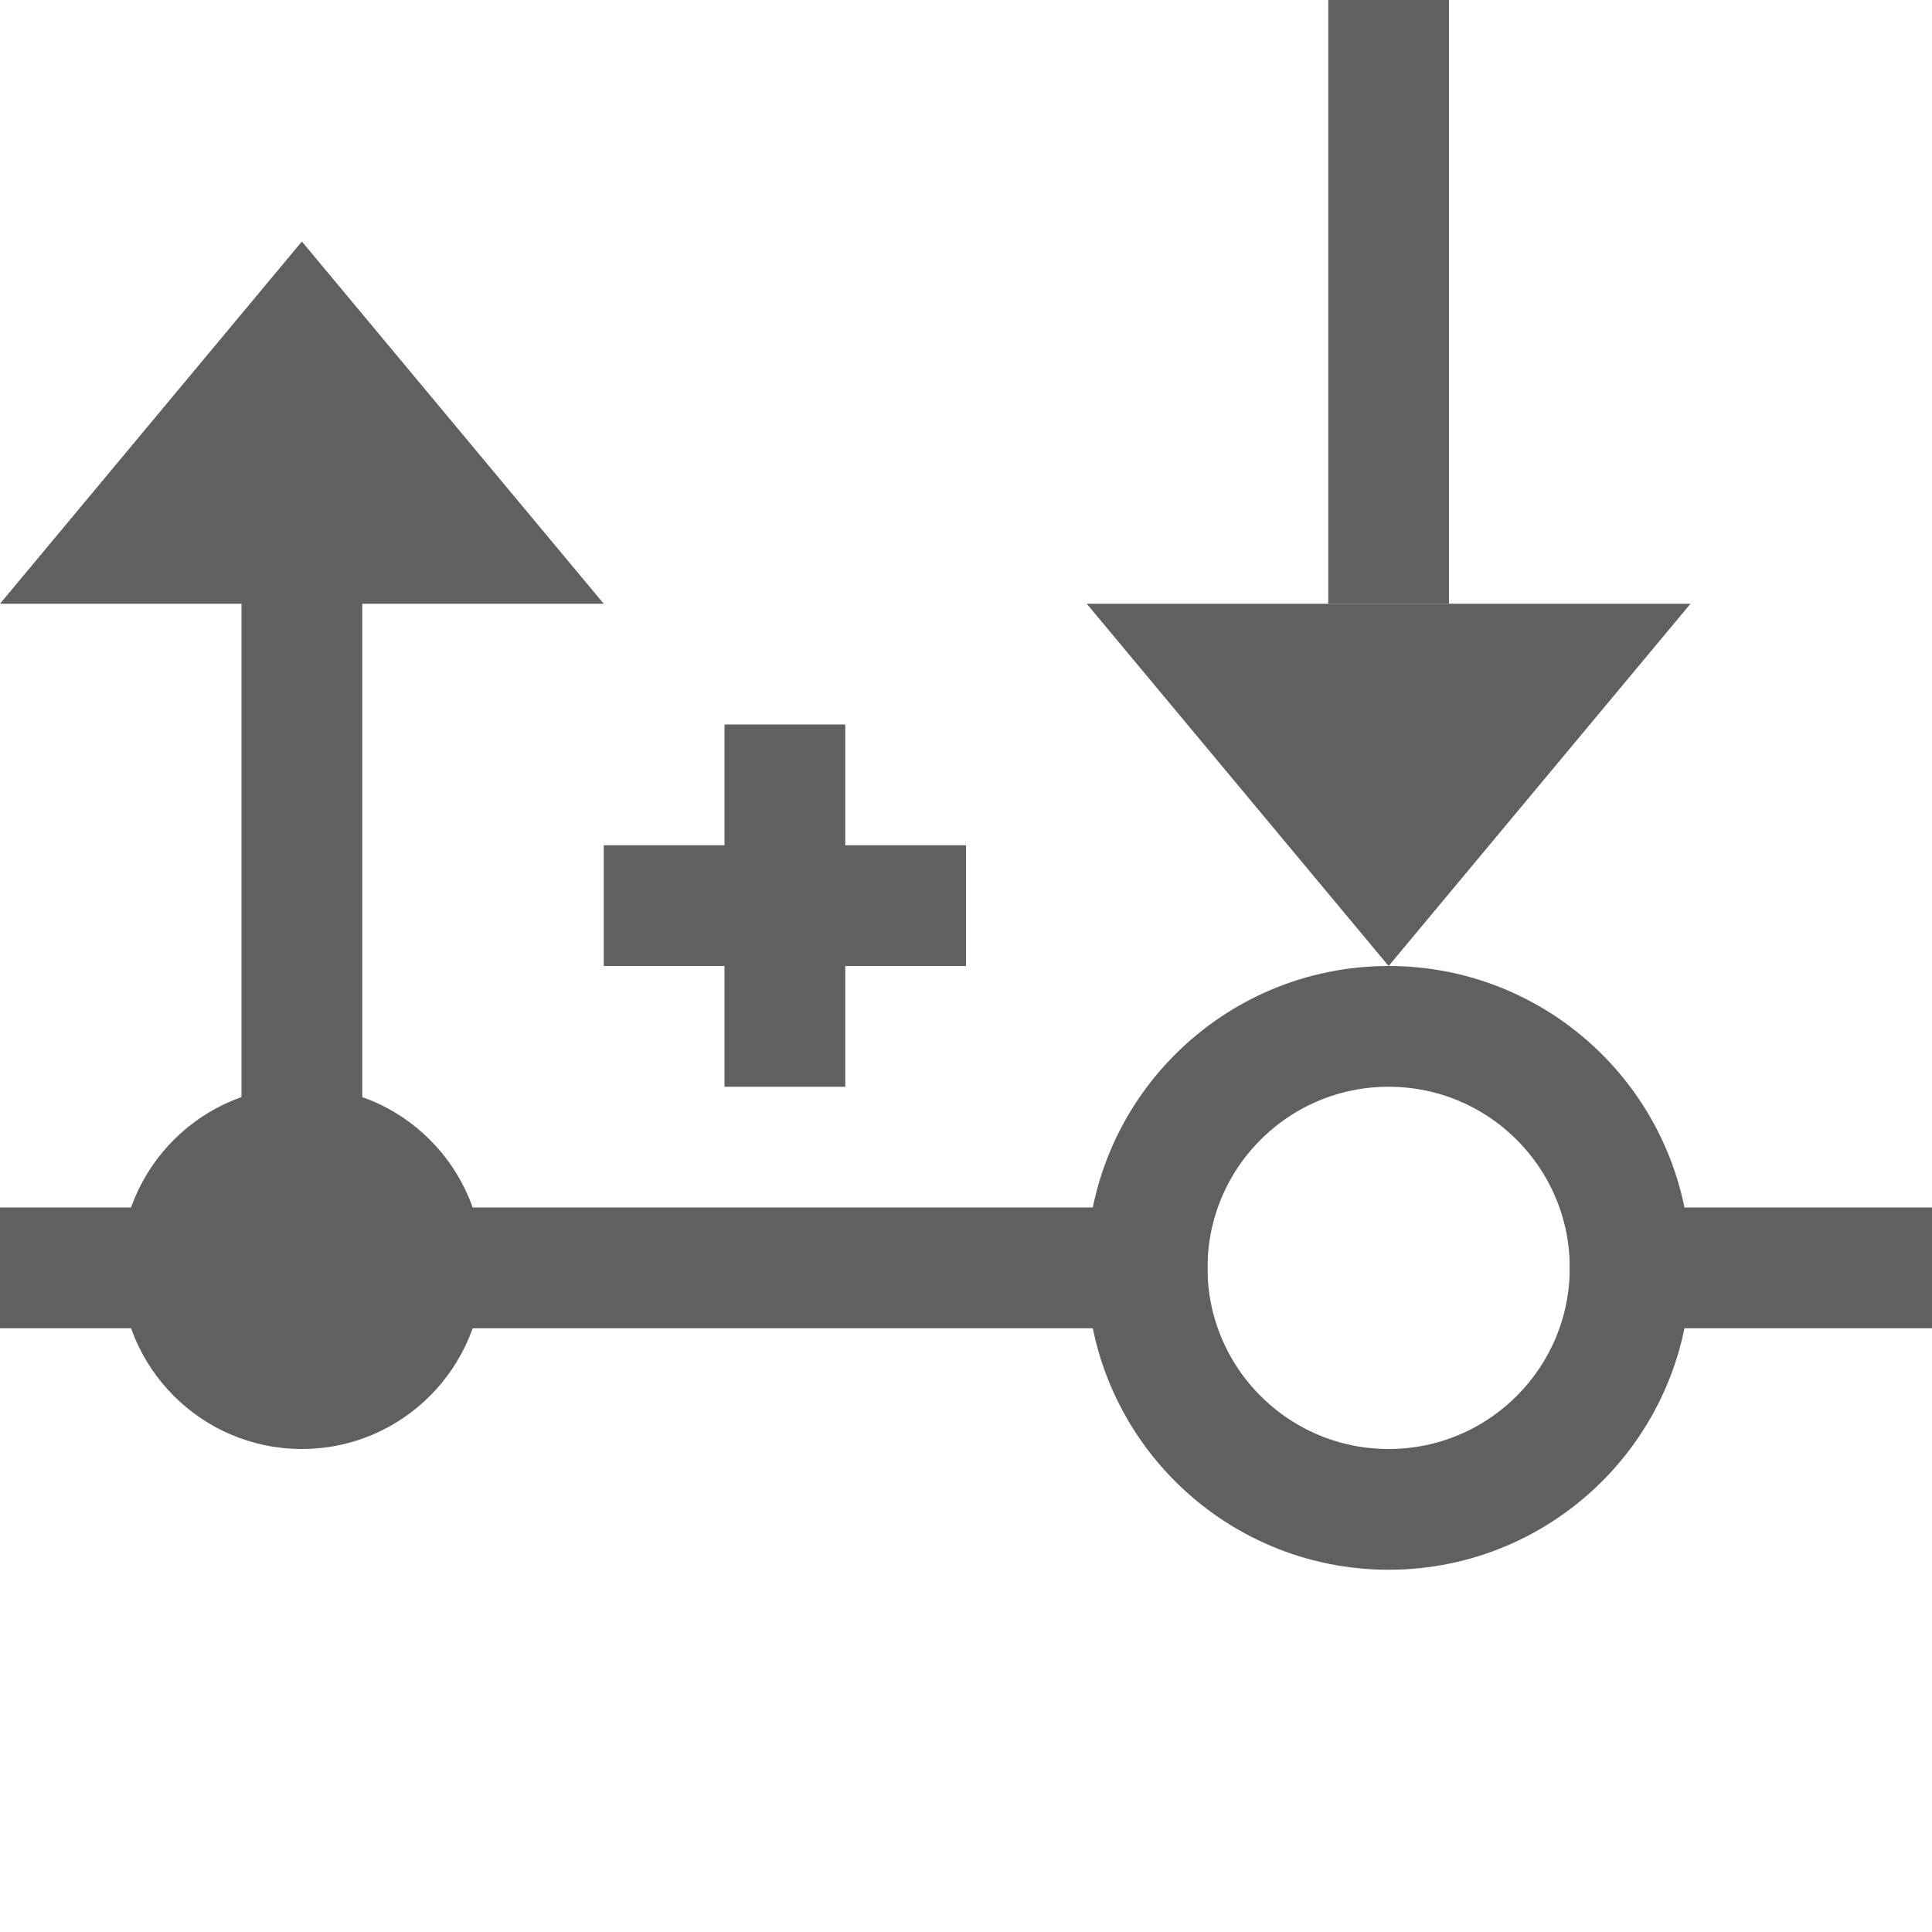 <svg width="16" height="16" viewBox="0 0 16 16" fill="none" xmlns="http://www.w3.org/2000/svg">
<path d="M12 5H11V0H12V5Z" fill="#616061"/>
<path d="M14 5L11.5 8L9 5H14Z" fill="#616061"/>
<path d="M3 4.75H2V9.75H3V4.75Z" fill="#616061"/>
<path d="M5 5L2.5 2L0 5H5Z" fill="#616061"/>
<path d="M16 10H13V11H16V10Z" fill="#616061"/>
<path d="M2 10H0V11H2V10Z" fill="#616061"/>
<path d="M10 10H3V11H10V10Z" fill="#616061"/>
<path d="M7 6H6V9H7V6Z" fill="#616061"/>
<path d="M8 7H5V8H8V7Z" fill="#616061"/>
<circle cx="11.5" cy="10.5" r="2" stroke="#616061"/>
<path d="M2.5 12C3.328 12 4 11.328 4 10.5C4 9.672 3.328 9 2.5 9C1.672 9 1 9.672 1 10.5C1 11.328 1.672 12 2.5 12Z" fill="#616061"/>
</svg>
